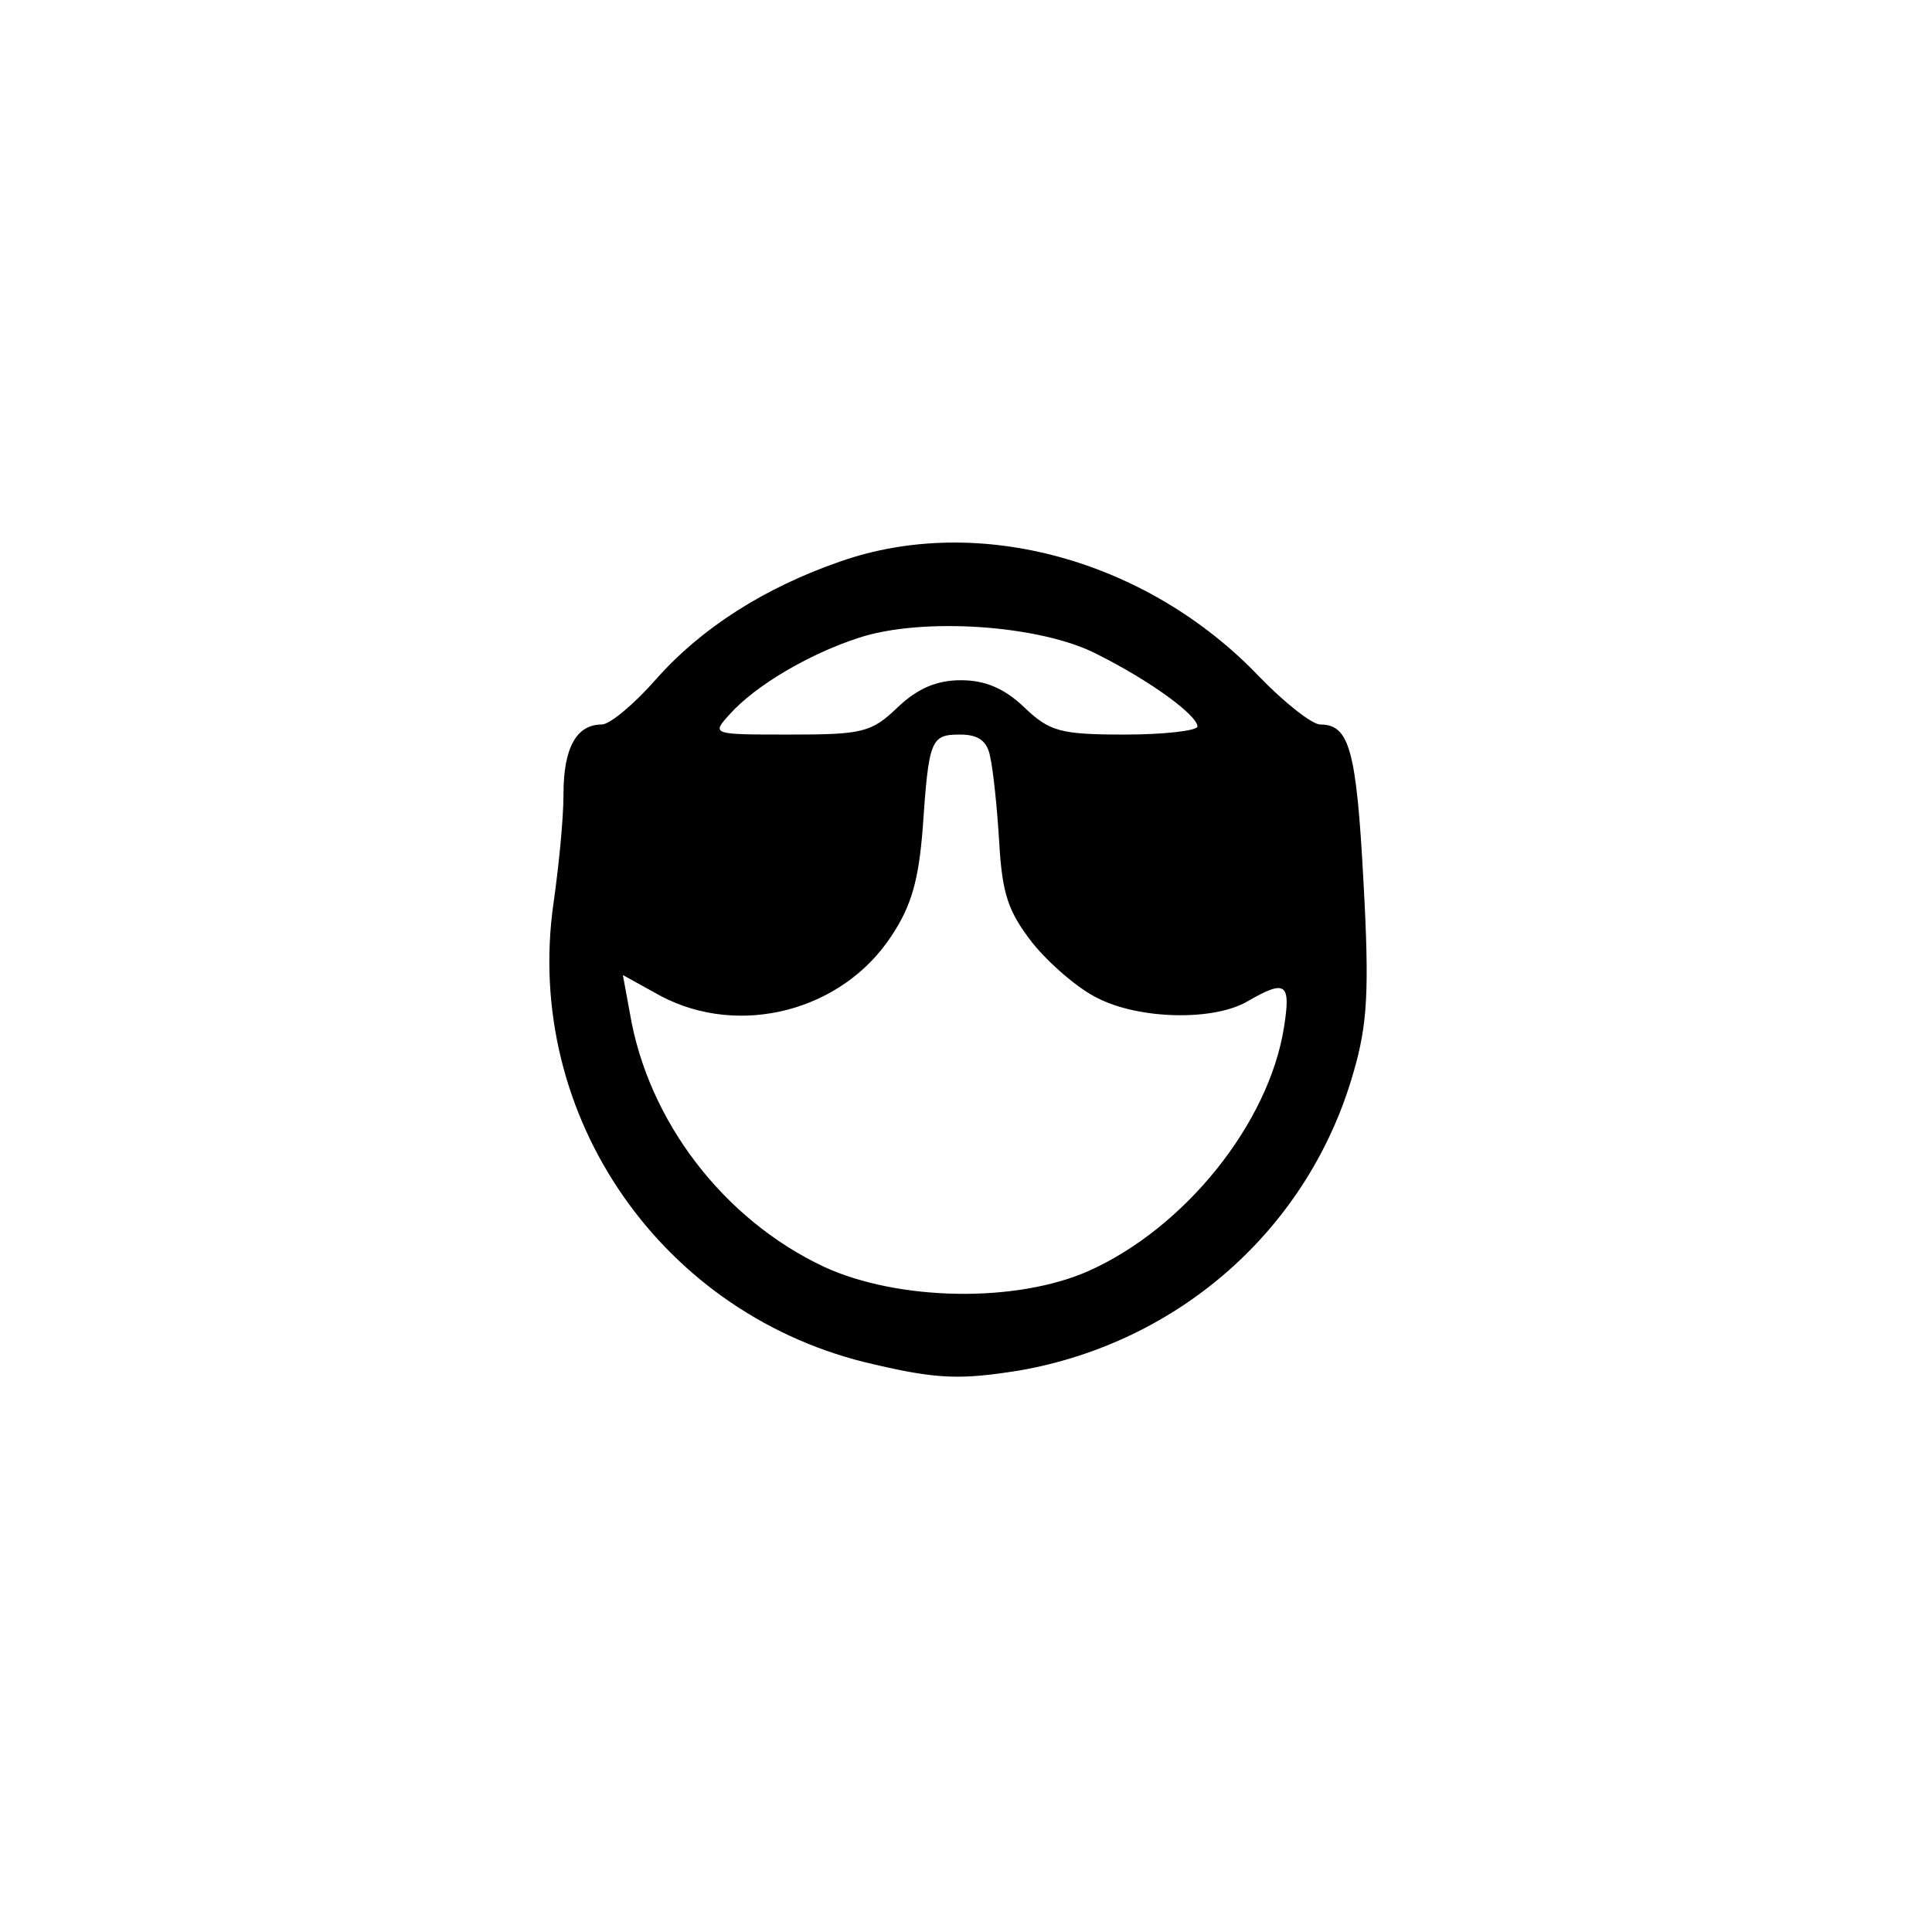 <?xml version="1.0" standalone="no"?>
<!DOCTYPE svg PUBLIC "-//W3C//DTD SVG 20010904//EN"
 "http://www.w3.org/TR/2001/REC-SVG-20010904/DTD/svg10.dtd">
<svg version="1.0" xmlns="http://www.w3.org/2000/svg"
 width="192pt" height="192pt" viewBox="0 0 192 192"
 preserveAspectRatio="xMidYMid meet">
<g transform="translate(0,192) scale(0.1,-0.1)"
fill="#000000" stroke="none">
811 c445 -92 729 -532 635 -987 -62 -301 -295 -546 -601 -630 -91 -26 -329
-26 -420 0 -291 80 -516 305 -596 596 -26 91 -26 329 0 420 120 433 542 692
982 601z"/>
<path d="M835 1362 c-75 -26 -138 -66 -183 -117 -22 -25 -46 -45 -54 -45 -25
0 -38 -23 -38 -69 0 -26 -5 -74 -10 -109 -30 -212 109 -411 319 -458 64 -15
87 -15 144 -6 160 28 288 142 332 296 14 48 16 81 10 190 -7 131 -14 156 -43
156 -8 0 -36 22 -61 48 -111 116 -279 162 -416 114z m255 -92 c54 -27 100 -61
100 -72 0 -4 -32 -8 -72 -8 -64 0 -75 3 -100 27 -20 19 -39 27 -63 27 -24 0
-43 -8 -63 -27 -26 -25 -35 -27 -107 -27 -78 0 -78 0 -60 20 26 29 79 60 128
76 63 21 181 13 237 -16z m-106 -102 c3 -13 7 -51 9 -85 3 -52 9 -69 33 -100
17 -21 46 -46 65 -55 41 -21 115 -23 149 -3 38 22 43 18 36 -26 -15 -95 -98
-199 -194 -242 -72 -32 -189 -30 -263 4 -100 47 -175 145 -193 252 l-7 38 38
-21 c78 -41 180 -15 229 60 20 30 27 56 31 107 6 88 8 93 37 93 18 0 27 -6 30
-22z"/>
</g>
</svg>
